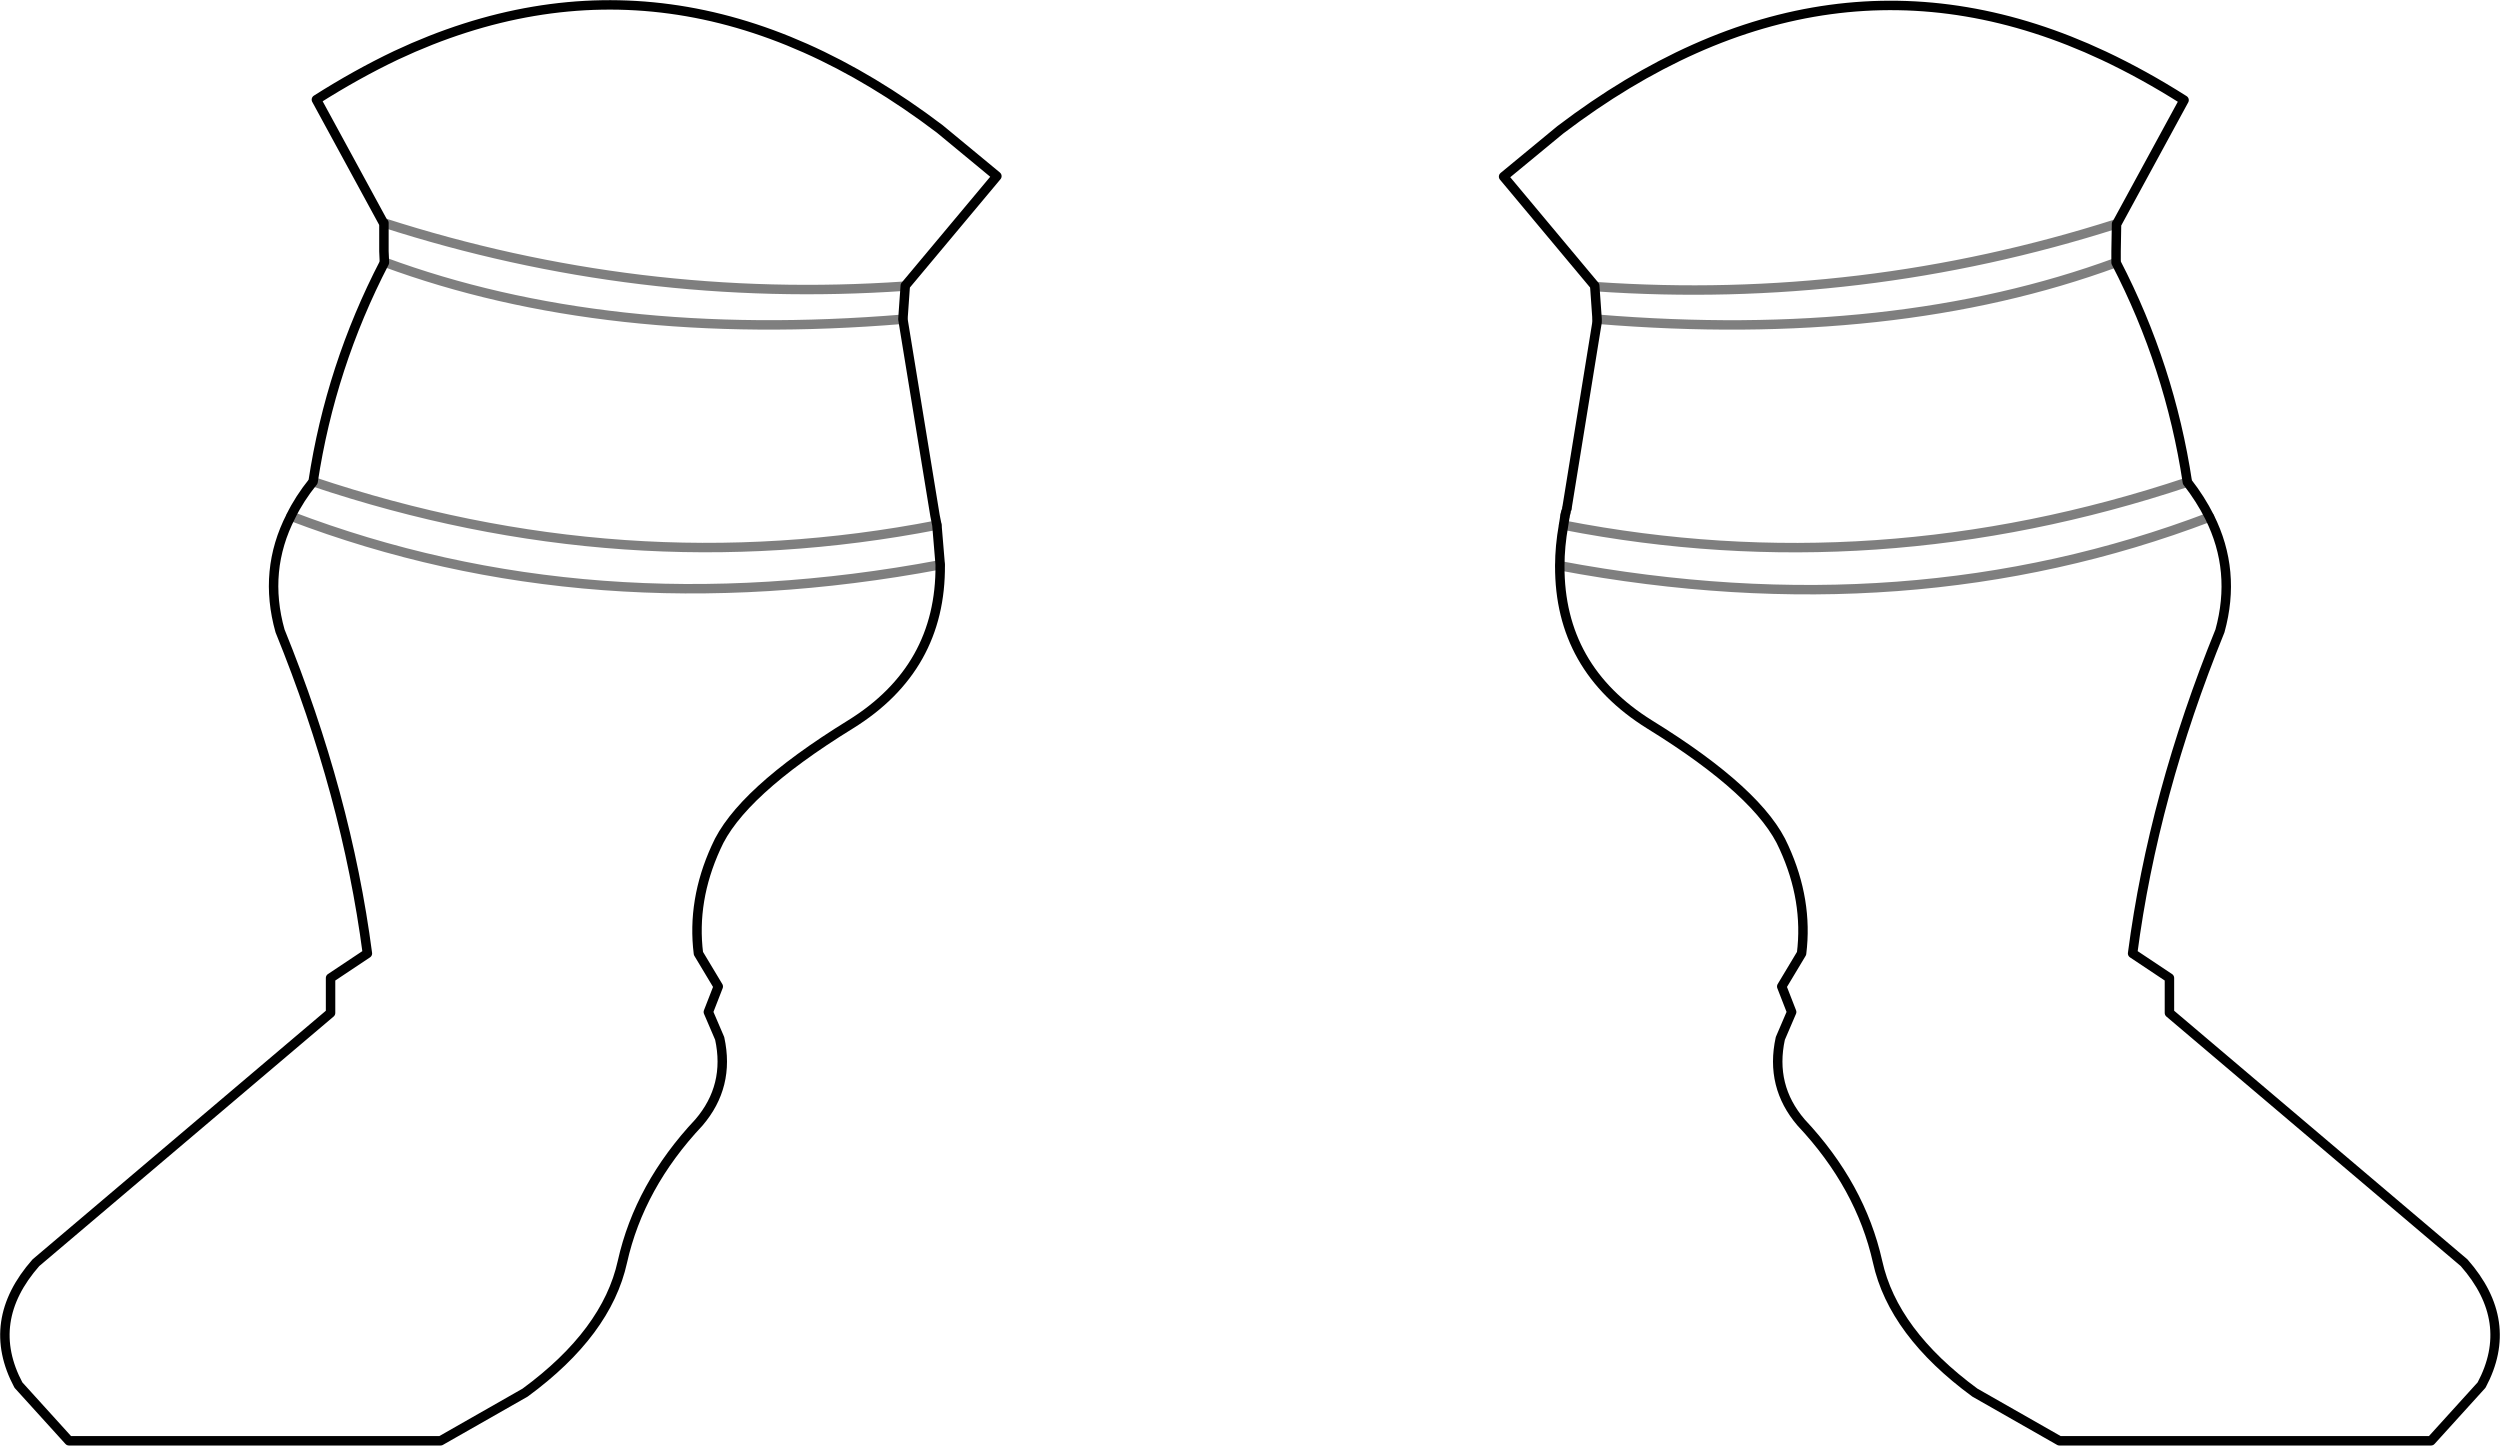 <?xml version="1.0" encoding="UTF-8" standalone="no"?>
<svg xmlns:xlink="http://www.w3.org/1999/xlink" height="153.05px" width="264.7px" xmlns="http://www.w3.org/2000/svg">
  <g transform="matrix(1.0, 0.0, 0.0, 1.0, -267.55, -412.1)">
    <path d="M308.25 439.9 L308.25 439.85 Q331.65 448.5 363.15 445.9 M433.35 466.3 L433.45 465.95 M499.15 463.15 Q466.2 474.15 433.1 467.7 M436.4 442.35 L436.5 442.45 Q464.7 444.4 491.65 435.8 M436.65 446.2 L436.7 445.9 436.65 445.9 M433.25 466.75 L433.35 466.3 M363.4 442.35 L363.35 442.4 Q335.1 444.35 308.2 435.7 M436.7 445.9 Q468.2 448.5 491.6 439.9 M432.7 472.0 Q469.7 478.95 501.5 466.85 M366.75 467.7 Q333.6 474.15 300.7 463.1 M298.35 466.75 Q330.1 478.85 367.1 471.9" fill="none" stroke="#000000" stroke-linecap="round" stroke-linejoin="round" stroke-opacity="0.502" stroke-width="1.0"/>
    <path d="M309.5 417.95 Q338.7 404.25 367.05 425.75 L373.1 430.75 363.4 442.35 363.15 445.9 366.55 466.7 366.75 467.7 367.1 471.9 Q367.2 482.85 357.6 488.8 345.85 496.05 343.35 501.85 340.8 507.45 341.5 513.05 L343.6 516.55 342.55 519.25 343.75 522.05 Q344.85 527.1 341.55 530.95 335.25 537.65 333.45 545.7 331.8 553.2 323.15 559.55 L314.2 564.65 274.85 564.65 269.5 558.75 Q265.9 552.0 271.35 545.8 L302.55 519.35 302.55 515.65 306.45 513.05 Q304.25 496.25 297.2 478.9 295.4 472.5 298.35 466.75 299.25 464.9 300.7 463.1 302.55 450.9 308.25 439.9 L308.25 439.85 308.2 438.7 308.2 435.7 308.15 435.7 301.05 422.65 Q305.3 419.95 309.5 417.95 M433.45 465.95 L436.65 446.2 436.65 445.9 436.4 442.35 426.75 430.8 432.75 425.85 Q461.1 404.3 490.3 418.0 494.55 420.0 498.8 422.7 L491.7 435.75 491.65 435.8 491.6 438.7 491.6 439.9 Q497.3 450.9 499.15 463.15 500.55 464.95 501.5 466.85 504.35 472.55 502.6 478.9 495.55 496.25 493.35 513.05 L497.25 515.65 497.25 519.35 528.45 545.8 Q533.9 552.0 530.3 558.75 L524.95 564.65 485.6 564.65 476.65 559.55 Q468.0 553.2 466.35 545.7 464.55 537.65 458.25 530.95 454.95 527.1 456.05 522.05 L457.25 519.25 456.2 516.55 458.3 513.05 Q459.0 507.45 456.45 501.85 453.95 496.05 442.2 488.8 432.65 482.85 432.7 472.0 432.7 469.95 433.1 467.7 L433.25 466.75 433.25 466.7 433.35 466.3" fill="none" stroke="#000000" stroke-linecap="round" stroke-linejoin="round" stroke-width="1.0"/>
  </g>
</svg>
